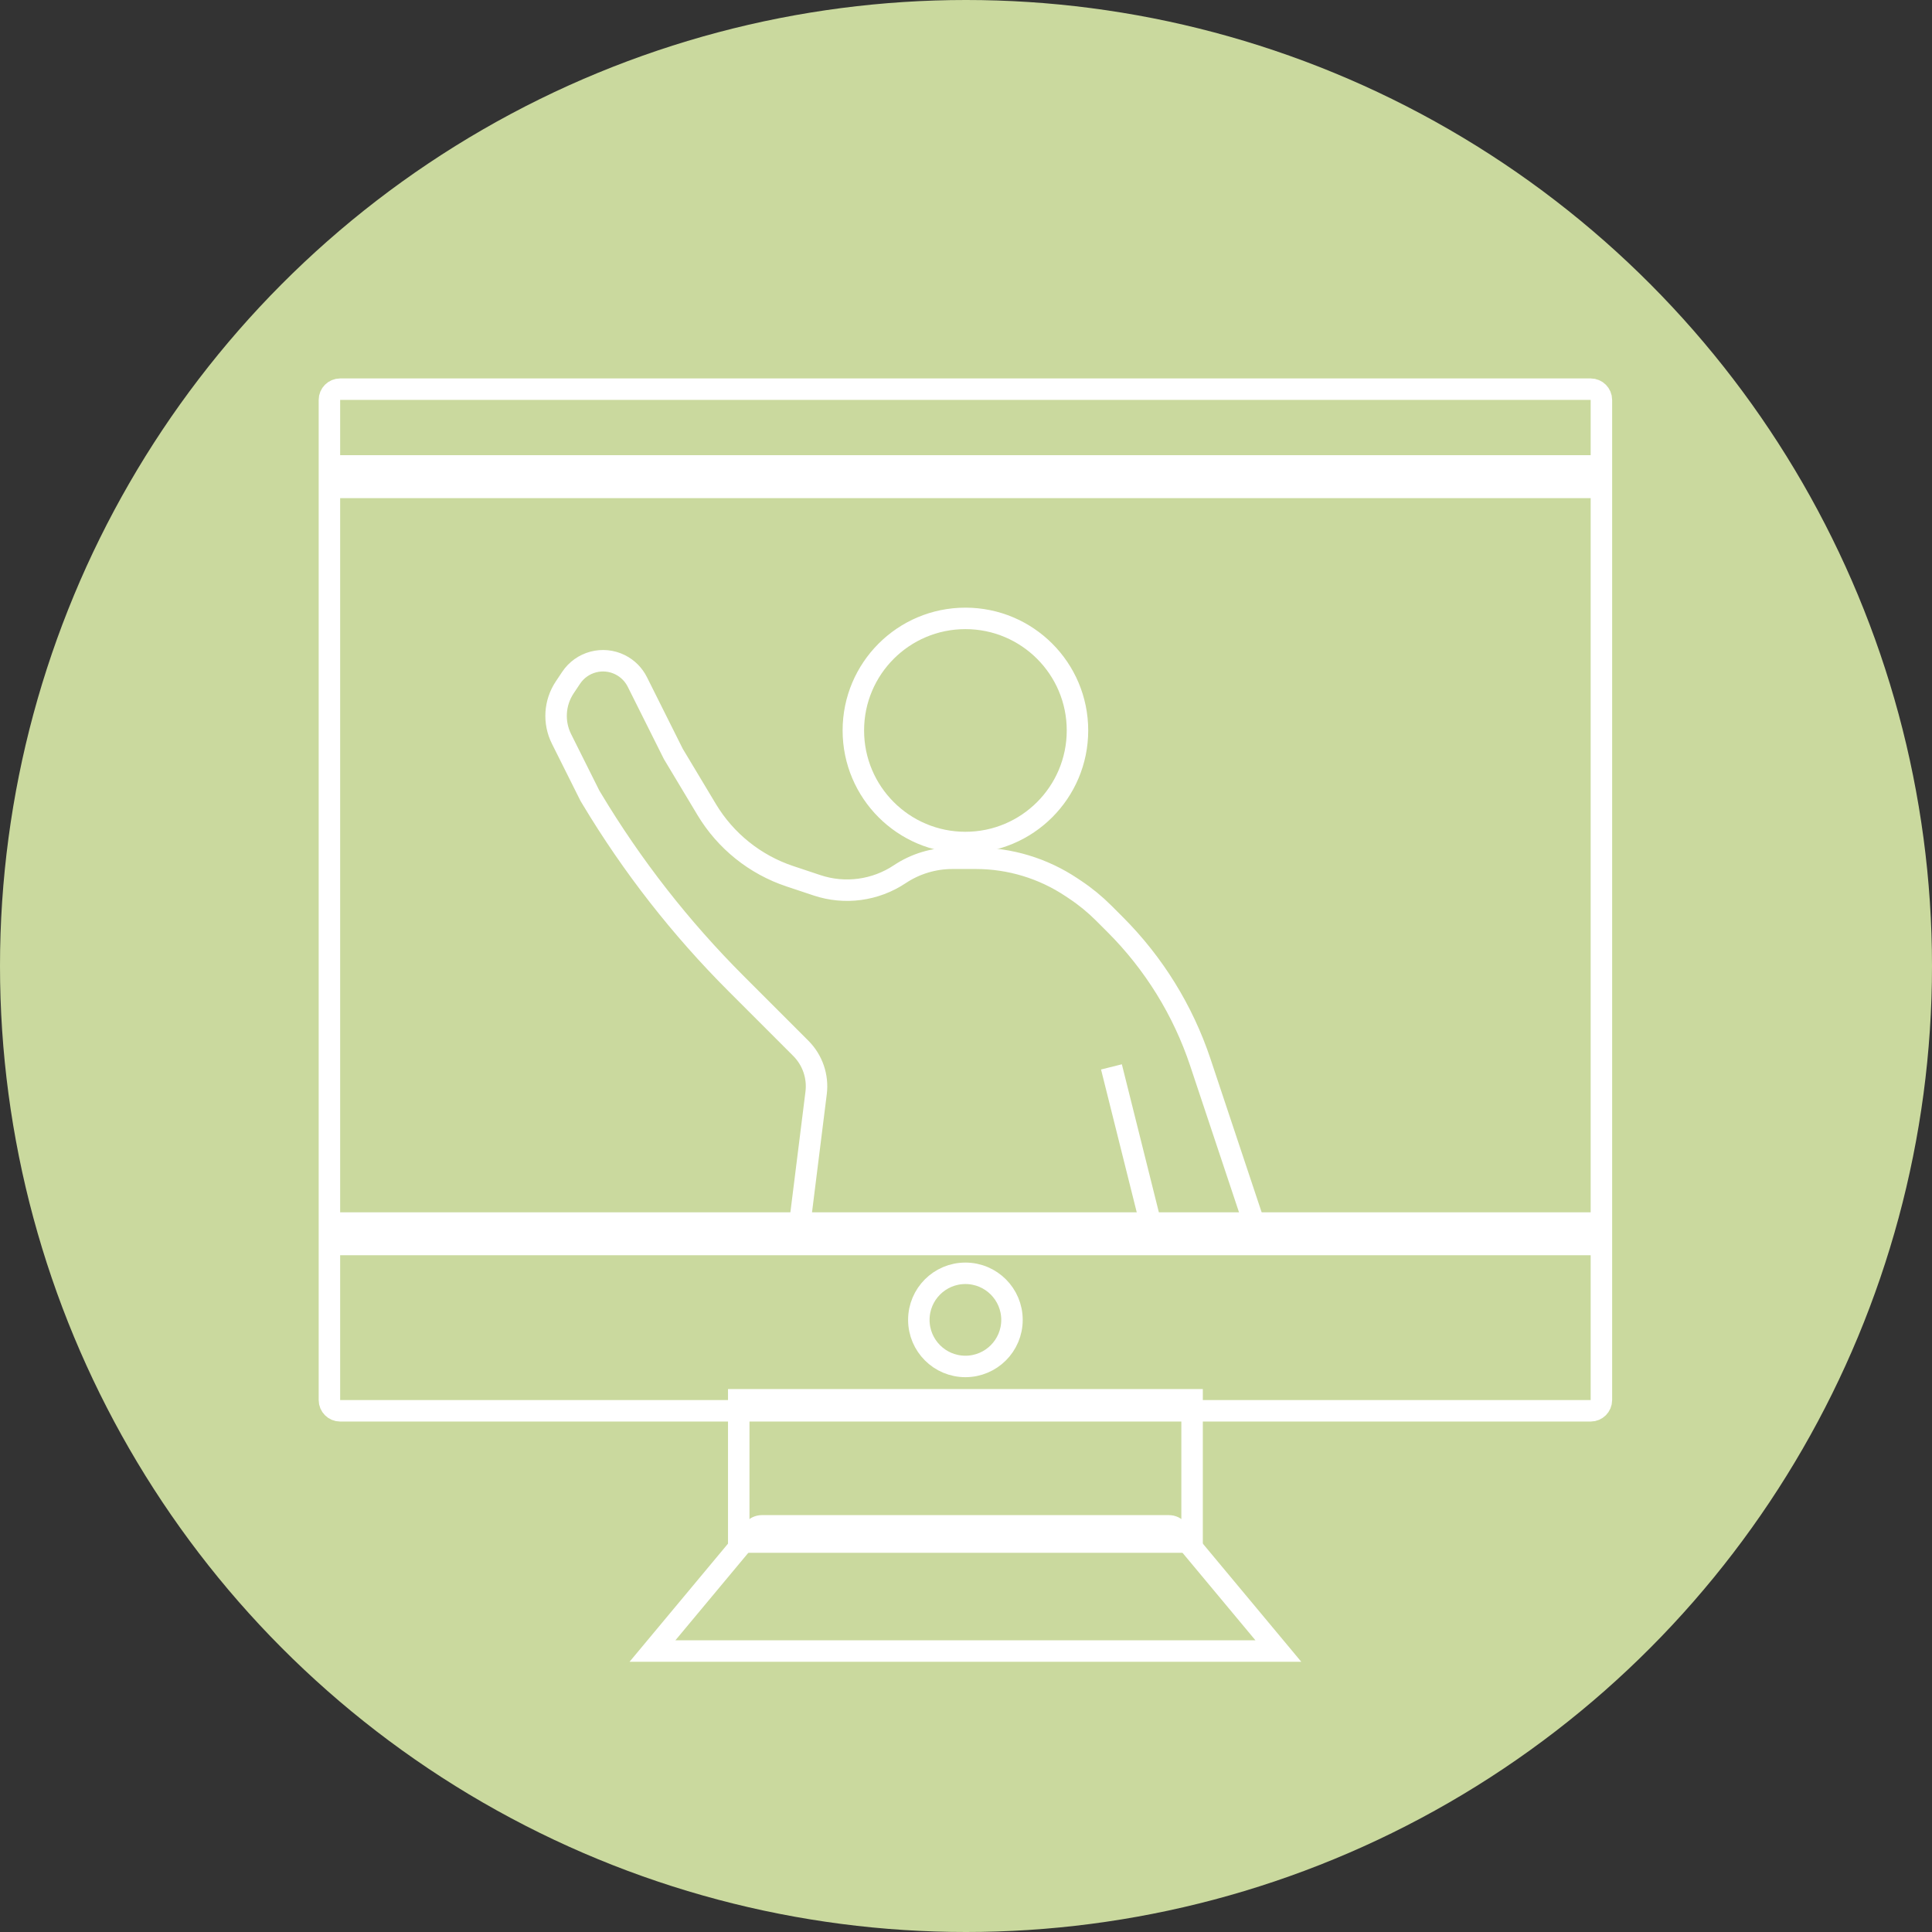 <svg width="180" height="180" viewBox="0 0 180 180" fill="none" xmlns="http://www.w3.org/2000/svg">
<rect x="0" y="0" width="180" height="180" fill="#333333" stroke="none"/>
<circle cx="90" cy="90" r="90" fill="#CAD99E"/>
<path d="M31.635 114.949H148.256" stroke="white" stroke-width="2"/>
<path d="M30.691 45.41H149.199V130.442C149.199 130.994 148.752 131.442 148.199 131.442H31.691C31.139 131.442 30.691 130.994 30.691 130.442V45.41ZM149.199 43.41H30.691V37.258C30.691 36.705 31.139 36.258 31.691 36.258H148.199C148.752 36.258 149.199 36.705 149.199 37.258V43.41ZM31.635 115.949H148.256V113.949H31.635V115.949Z" stroke="white" stroke-width="2"/>
<rect x="68.827" y="130.416" width="42.237" height="13.254" stroke="white" stroke-width="2"/>
<path d="M60.79 153.823L70.209 142.521C70.399 142.293 70.68 142.161 70.977 142.161H108.914C109.211 142.161 109.492 142.293 109.682 142.521L119.101 153.823H60.79Z" stroke="white" stroke-width="2"/>
<path d="M100.386 68.054C100.386 73.821 95.712 78.495 89.945 78.495C84.179 78.495 79.505 73.821 79.505 68.054C79.505 62.288 84.179 57.614 89.945 57.614C95.712 57.614 100.386 62.288 100.386 68.054Z" stroke="white" stroke-width="2"/>
<path d="M94.284 122.97C94.284 120.574 92.342 118.631 89.945 118.631C87.549 118.631 85.606 120.574 85.606 122.97C85.606 125.366 87.549 127.309 89.945 127.309C92.342 127.309 94.284 125.366 94.284 122.97Z" stroke="white" stroke-width="2"/>
<path d="M107.438 114.949H74.396L76.036 101.826C76.228 100.295 75.701 98.762 74.61 97.671L68.565 91.625V91.625C63.401 86.461 58.89 80.684 55.133 74.422L54.959 74.132L52.315 68.843C51.546 67.306 51.66 65.475 52.613 64.044L53.209 63.151C54.209 61.651 56.169 61.131 57.781 61.937V61.937C58.472 62.283 59.033 62.844 59.379 63.535L62.734 70.245L65.841 75.424C67.599 78.353 70.346 80.557 73.587 81.637L76.121 82.482C78.711 83.345 81.556 82.964 83.828 81.449V81.449C85.282 80.48 86.99 79.963 88.737 79.963H90.917C94.085 79.963 97.183 80.901 99.819 82.658L100.17 82.892C101.126 83.529 102.016 84.259 102.829 85.072L103.905 86.148C107.507 89.75 110.221 94.141 111.832 98.974L117.157 114.949H107.438ZM107.438 114.949L103.551 99.4" stroke="white" stroke-width="2"/>
</svg>

